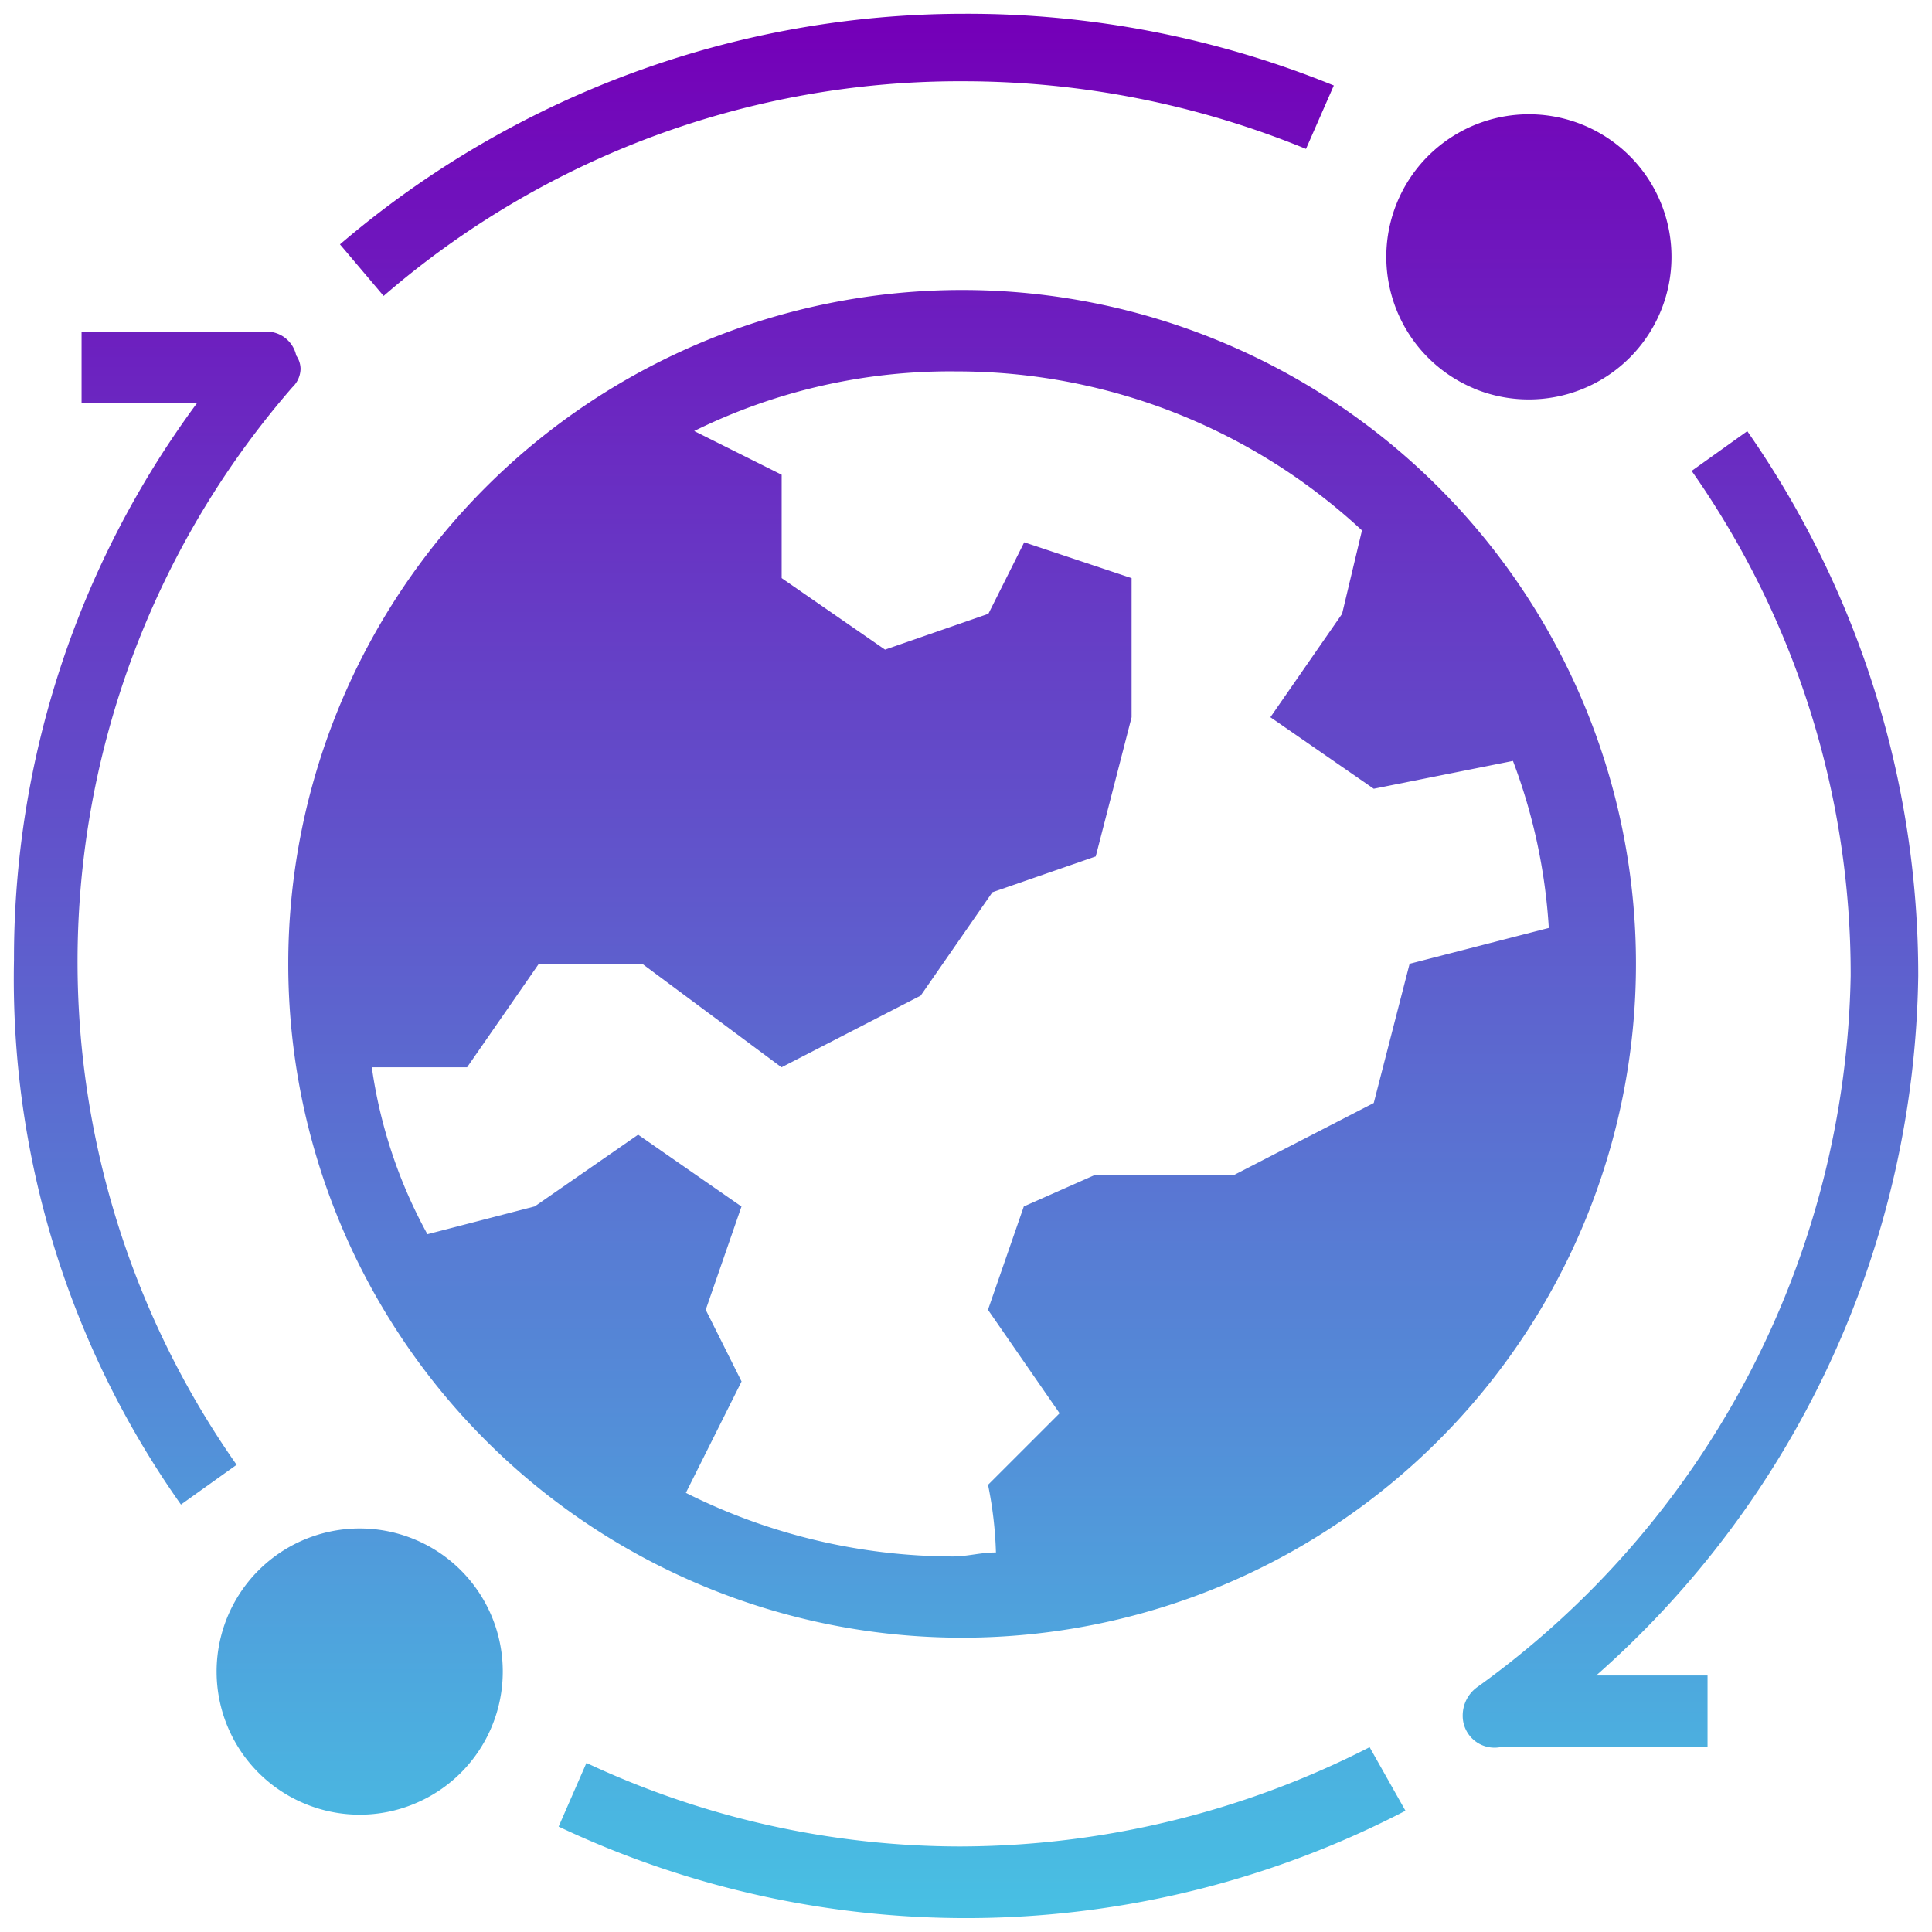 <svg xmlns="http://www.w3.org/2000/svg" xmlns:xlink="http://www.w3.org/1999/xlink" width="70.064" height="70.057" viewBox="0 0 70.064 70.057">
  <defs>
    <linearGradient id="linear-gradient" x1="0.5" x2="0.5" y2="1" gradientUnits="objectBoundingBox">
      <stop offset="0" stop-color="#7400b8"/>
      <stop offset="1" stop-color="#48bfe3"/>
    </linearGradient>
  </defs>
  <path id="Union_1" data-name="Union 1" d="M19.759,65.741l1.008-2.308a31.989,31.989,0,0,0,13.552,3.029,32.74,32.74,0,0,0,14.85-3.6l1.3,2.305a34.558,34.558,0,0,1-30.707.577Zm-9.2-.828a5.173,5.173,0,0,1-1.684-1.124,5.19,5.19,0,0,1,5.655-8.465,5.173,5.173,0,0,1,1.684,1.124,5.194,5.194,0,0,1,0,7.341,5.187,5.187,0,0,1-1.684,1.124,5.173,5.173,0,0,1-3.971,0Zm43.362-2.055a1.154,1.154,0,0,1-1.376-1.152,1.27,1.27,0,0,1,.512-1.012A32.475,32.475,0,0,0,66.615,34.887a31.726,31.726,0,0,0-5.767-18.309l2.017-1.441a34.474,34.474,0,0,1,6.2,19.75A34.454,34.454,0,0,1,57.386,60.261h4.038v2.6ZM9.954,34.454a24.437,24.437,0,0,1,48.874,0,24.437,24.437,0,0,1-48.874,0Zm16.436,8.8L25.093,47l1.3,2.6-2.02,4.038a21.691,21.691,0,0,0,9.66,2.307c.576,0,1.009-.145,1.585-.145a14.2,14.2,0,0,0-.287-2.453l2.595-2.594L35.329,47l1.3-3.748,2.6-1.152h5.045l5.045-2.6,1.3-5.048,5.048-1.3a20.628,20.628,0,0,0-1.3-6.057l-5.048,1.009-3.748-2.594,2.6-3.749.721-3.026a21.6,21.6,0,0,0-14.7-5.766,20.969,20.969,0,0,0-9.517,2.162l3.172,1.586v3.748l3.749,2.594,3.748-1.3,1.3-2.593,3.893,1.3v5.046l-1.3,5.046-3.748,1.3-2.6,3.748-5.047,2.6-5.045-3.75H19.038l-2.6,3.75H12.984A17.682,17.682,0,0,0,15,44.259l3.893-1.009,3.749-2.6ZM0,34.986q0-.337.007-.675A33.858,33.858,0,0,1,6.638,14.128H2.458v-2.6H9.091a1.1,1.1,0,0,1,1.152.865.878.878,0,0,1,.157.479.95.95,0,0,1-.3.675A31.742,31.742,0,0,0,8.081,52.621L6.062,54.063A33.033,33.033,0,0,1,0,34.986Zm52.951-21.4a5.171,5.171,0,1,1,1.985.4A5.179,5.179,0,0,1,52.951,13.589ZM11.829,8.362A34.821,34.821,0,0,1,34.464,0,35.218,35.218,0,0,1,47.871,2.6L46.862,4.9a32.746,32.746,0,0,0-12.4-2.453,31.925,31.925,0,0,0-21.05,7.785Z" transform="translate(0.5 0.5)" stroke="rgba(0,0,0,0)" stroke-miterlimit="10" stroke-width="1" fill="url(#linear-gradient)"/>
</svg>
